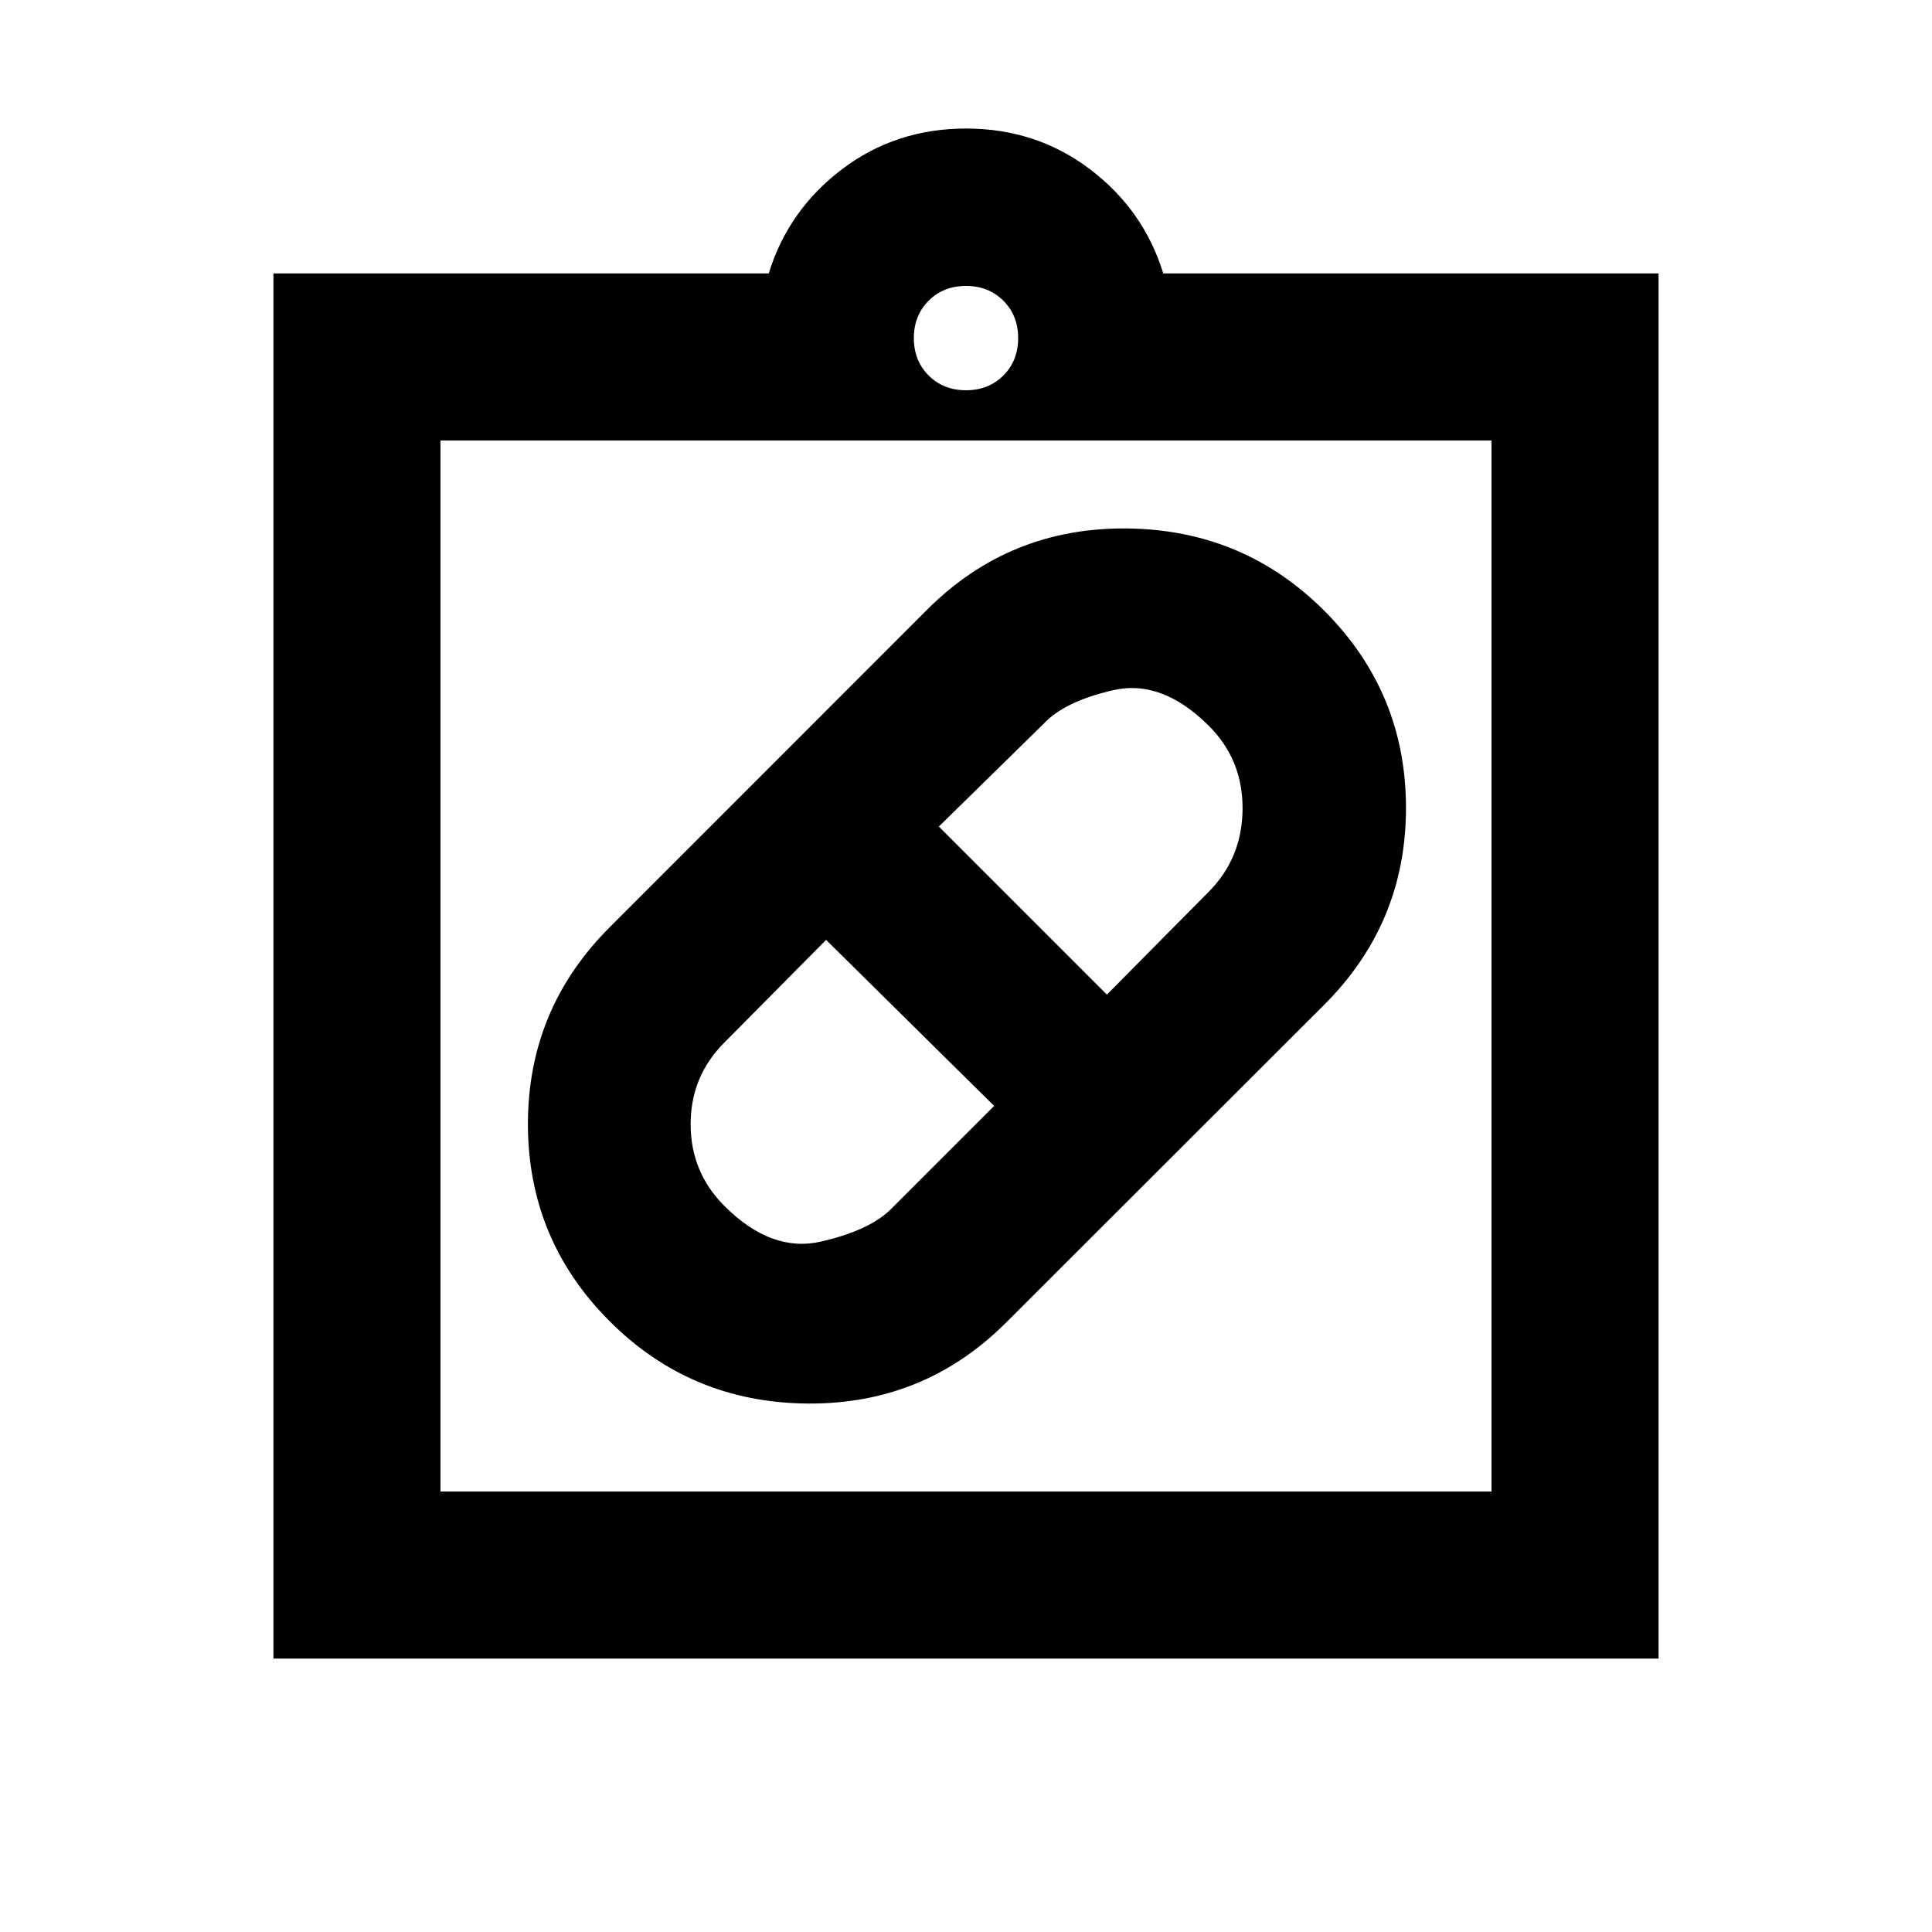 <svg xmlns="http://www.w3.org/2000/svg" height="20" viewBox="0 -960 960 960" width="20"><path d="M499.806-302.712q-40.716 40.625-98.663 40.125-57.947-.5-98.382-41.059-40.435-40.558-40.435-97.848 0-57.289 40.784-97.914l157.801-157.88q40.778-40.625 98.814-40.125 58.036.5 98.471 41.059 40.434 40.558 40.434 97.848 0 57.289-40.784 97.914l-158.04 157.88Zm-139.828-58.027q23.37 23.369 48.069 17.657 24.699-5.713 35.192-16.657l50.739-50.739-83.5-82.5-50.5 50.978q-16.804 16.774-16.804 40.615t16.804 40.646Zm240.761-238.522q-23.369-23.369-47.646-17.776-24.277 5.592-34.615 16.776L466.5-549.283l83.5 83.5L600.739-517q16.565-16.804 16.685-41.13.119-24.326-16.685-41.131Zm-464.87 463.392v-688.262h246.109q9.674-31.478 36.37-51.739 26.695-20.261 61.652-20.261t61.652 20.261q26.696 20.261 36.37 51.739h246.109v688.262H135.869Zm83.001-83.001h522.26v-522.26H218.87v522.26ZM480-766.087q11.229 0 18.571-7.342 7.342-7.342 7.342-18.571 0-11.229-7.342-18.571-7.342-7.342-18.571-7.342-11.229 0-18.571 7.342-7.342 7.342-7.342 18.571 0 11.229 7.342 18.571 7.342 7.342 18.571 7.342ZM218.87-218.87v-522.26 522.26Z"/></svg>